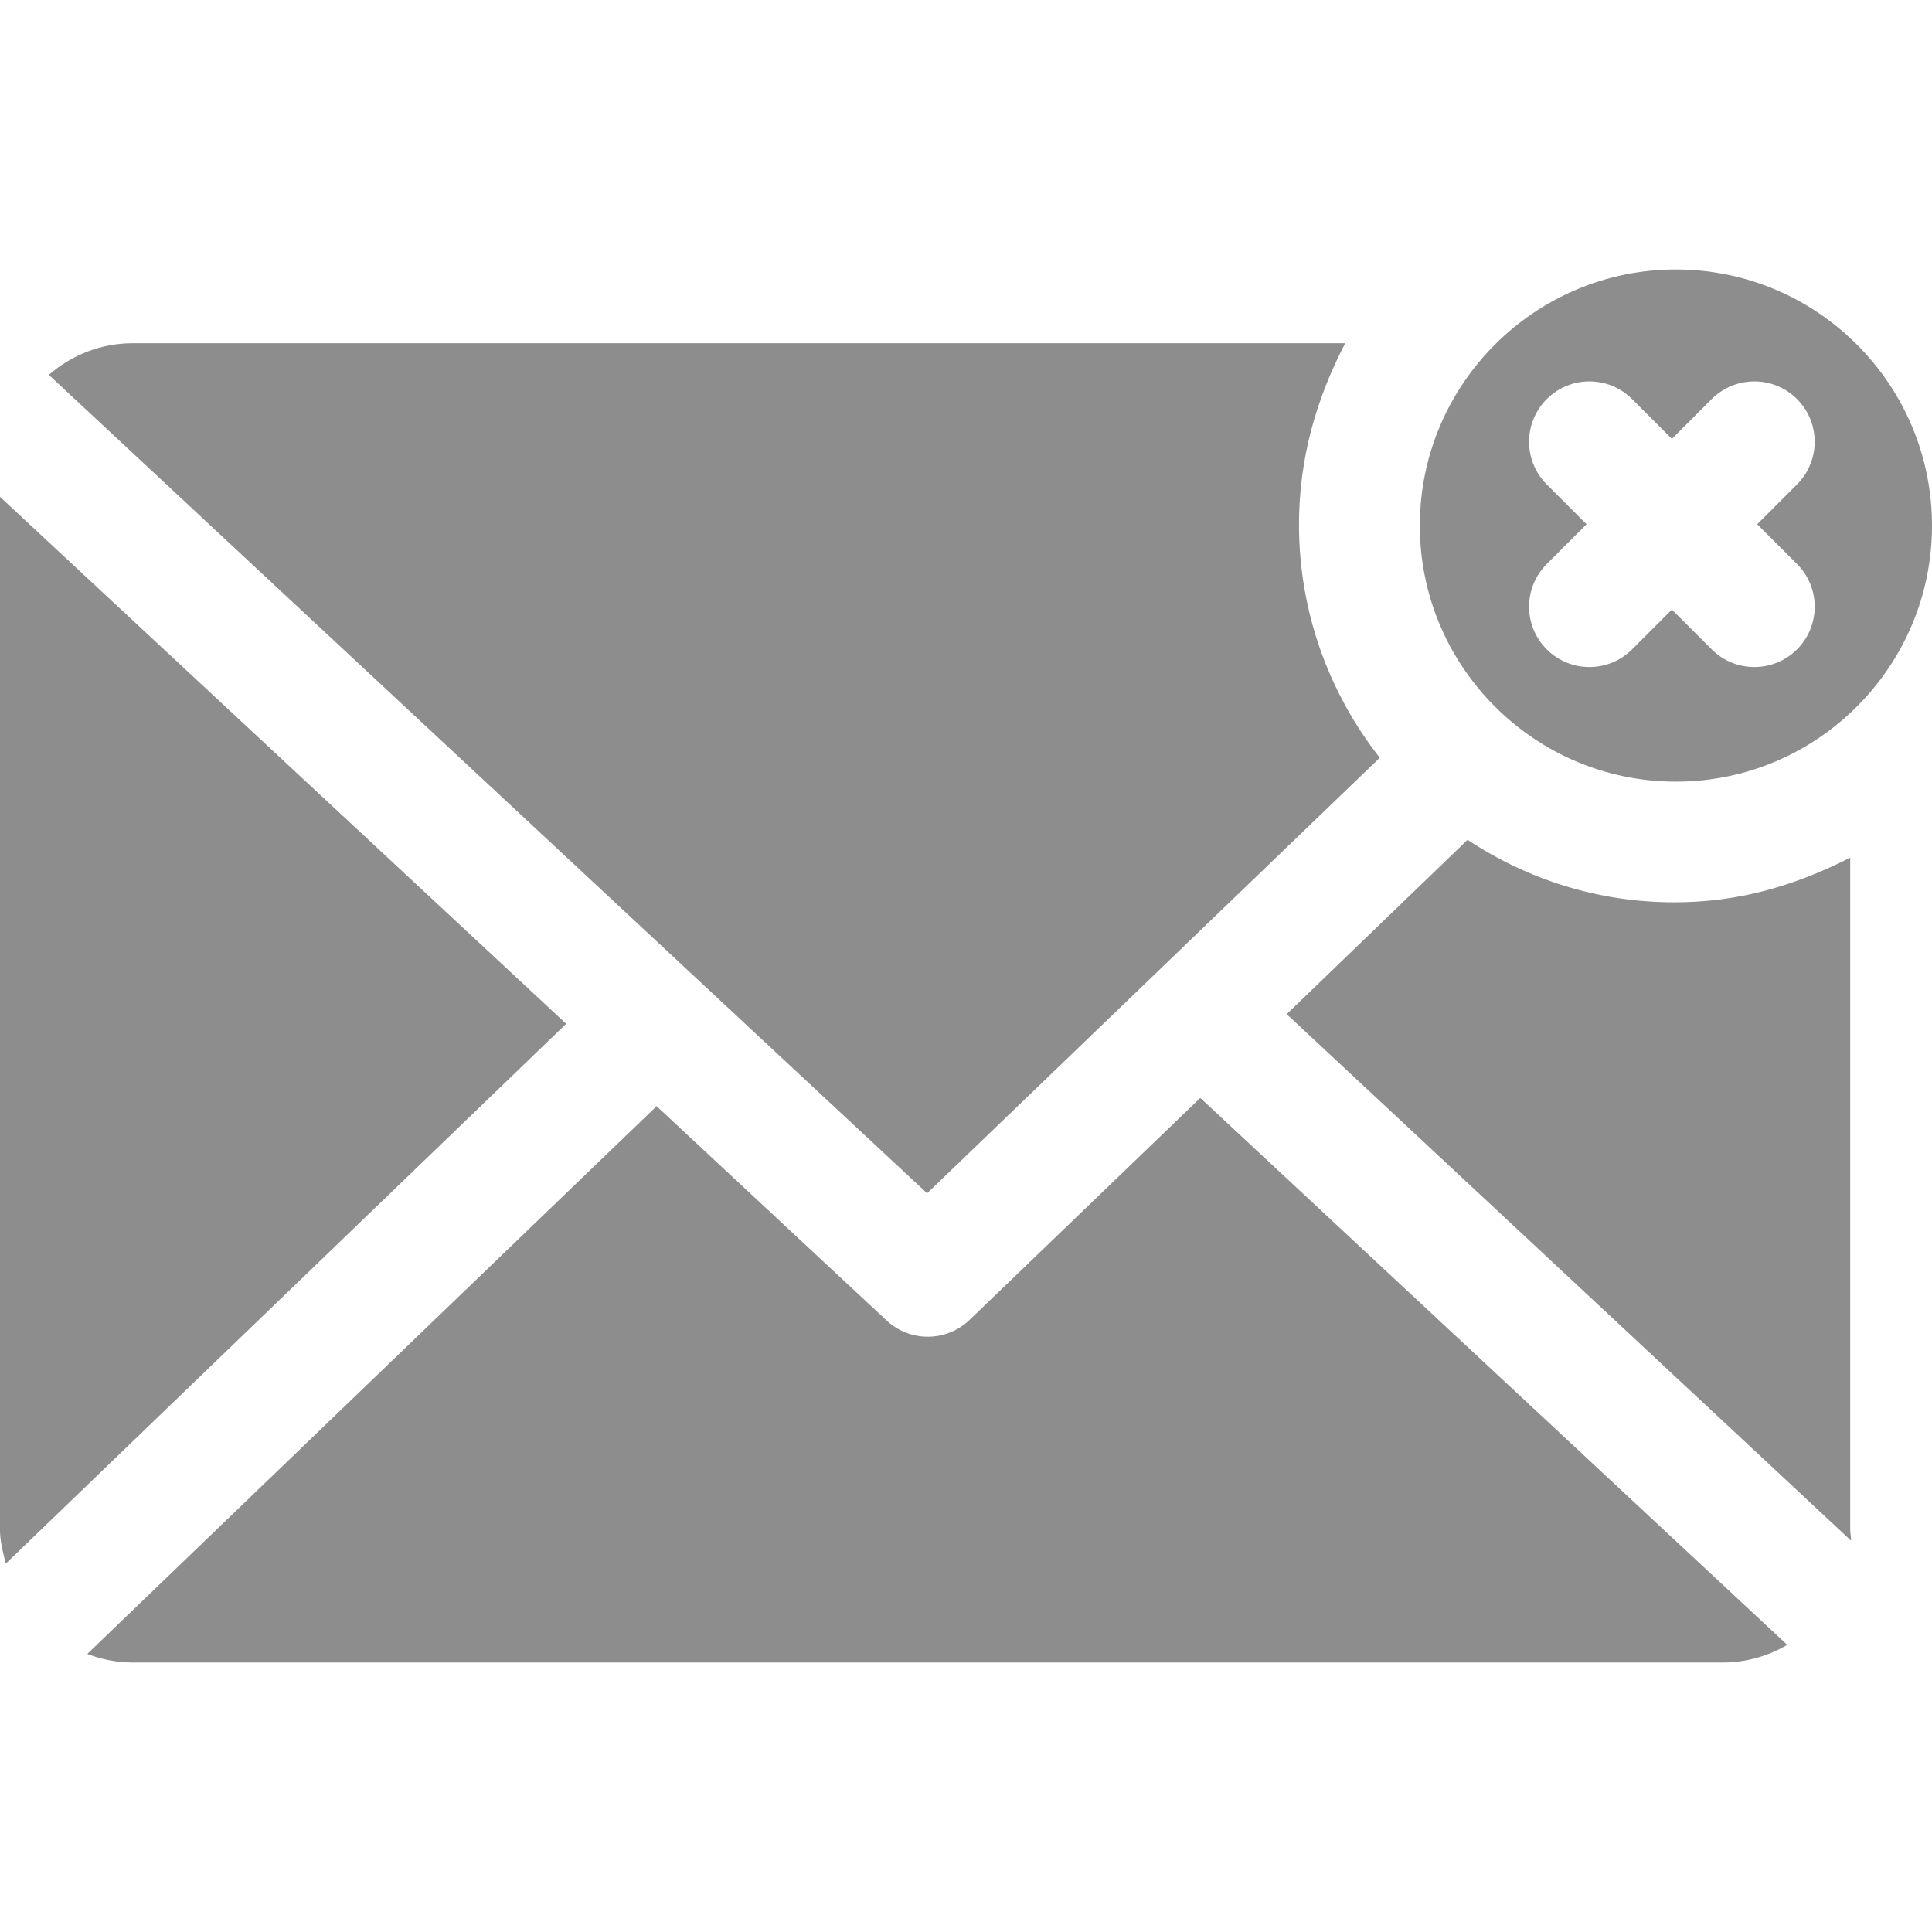 <?xml version="1.0"?>
<svg xmlns="http://www.w3.org/2000/svg" xmlns:xlink="http://www.w3.org/1999/xlink" version="1.1" id="Capa_1" x="0px" y="0px" viewBox="0 0 240.167 240.167" style="enable-background:new 0 0 240.167 240.167;" xml:space="preserve" width="512px" height="512px" class=""><g><path d="M208.125,112.167c7.981,0,14.875-2.011,21.875-5.547v83.547c0,0.453,0.136,0.9,0.1,1.345l-70.15-65.444l22.485-21.673  C189.822,109.298,198.623,112.167,208.125,112.167z M171.524,94.197c-6.283-7.999-10.045-18.07-10.045-28.988  c0-8.116,2.098-15.542,5.746-22.542H16.5c-3.99,0-7.622,1.493-10.432,3.933l109.183,101.739L171.524,94.197z M0,61.76v128.407  c0,1.449,0.372,2.852,0.724,4.2l69.659-67.1L0,61.76z M120.533,164.071c-1.451,1.396-3.325,2.096-5.2,2.096  c-1.836,0-3.672-0.67-5.113-2.013l-28.596-26.647l-70.774,68.093c1.759,0.677,3.657,1.066,5.651,1.066h197.667  c2.922,0,5.648-0.808,8.005-2.194l-72.965-67.99L120.533,164.071z M240.167,65.334c0,17.553-14.28,31.833-31.834,31.833  c-17.553,0-31.833-14.28-31.833-31.833c0-17.554,14.28-31.834,31.833-31.834C225.887,33.5,240.167,47.78,240.167,65.334z   M218.44,65.167l4.949-4.949c2.929-2.93,2.929-7.678,0-10.607c-2.93-2.928-7.678-2.928-10.607,0l-4.949,4.949l-4.949-4.949  c-2.93-2.928-7.678-2.928-10.607,0c-2.929,2.93-2.929,7.678,0,10.607l4.949,4.949l-4.949,4.949c-2.929,2.93-2.929,7.678,0,10.607  c1.465,1.464,3.385,2.196,5.304,2.196s3.839-0.732,5.304-2.196l4.949-4.949l4.949,4.949c1.465,1.464,3.385,2.196,5.304,2.196  s3.839-0.732,5.304-2.196c2.929-2.93,2.929-7.678,0-10.607L218.44,65.167z" data-original="#000000" class="active-path" data-old_color="#838282" fill="#8D8D8D"/></g> </svg>
